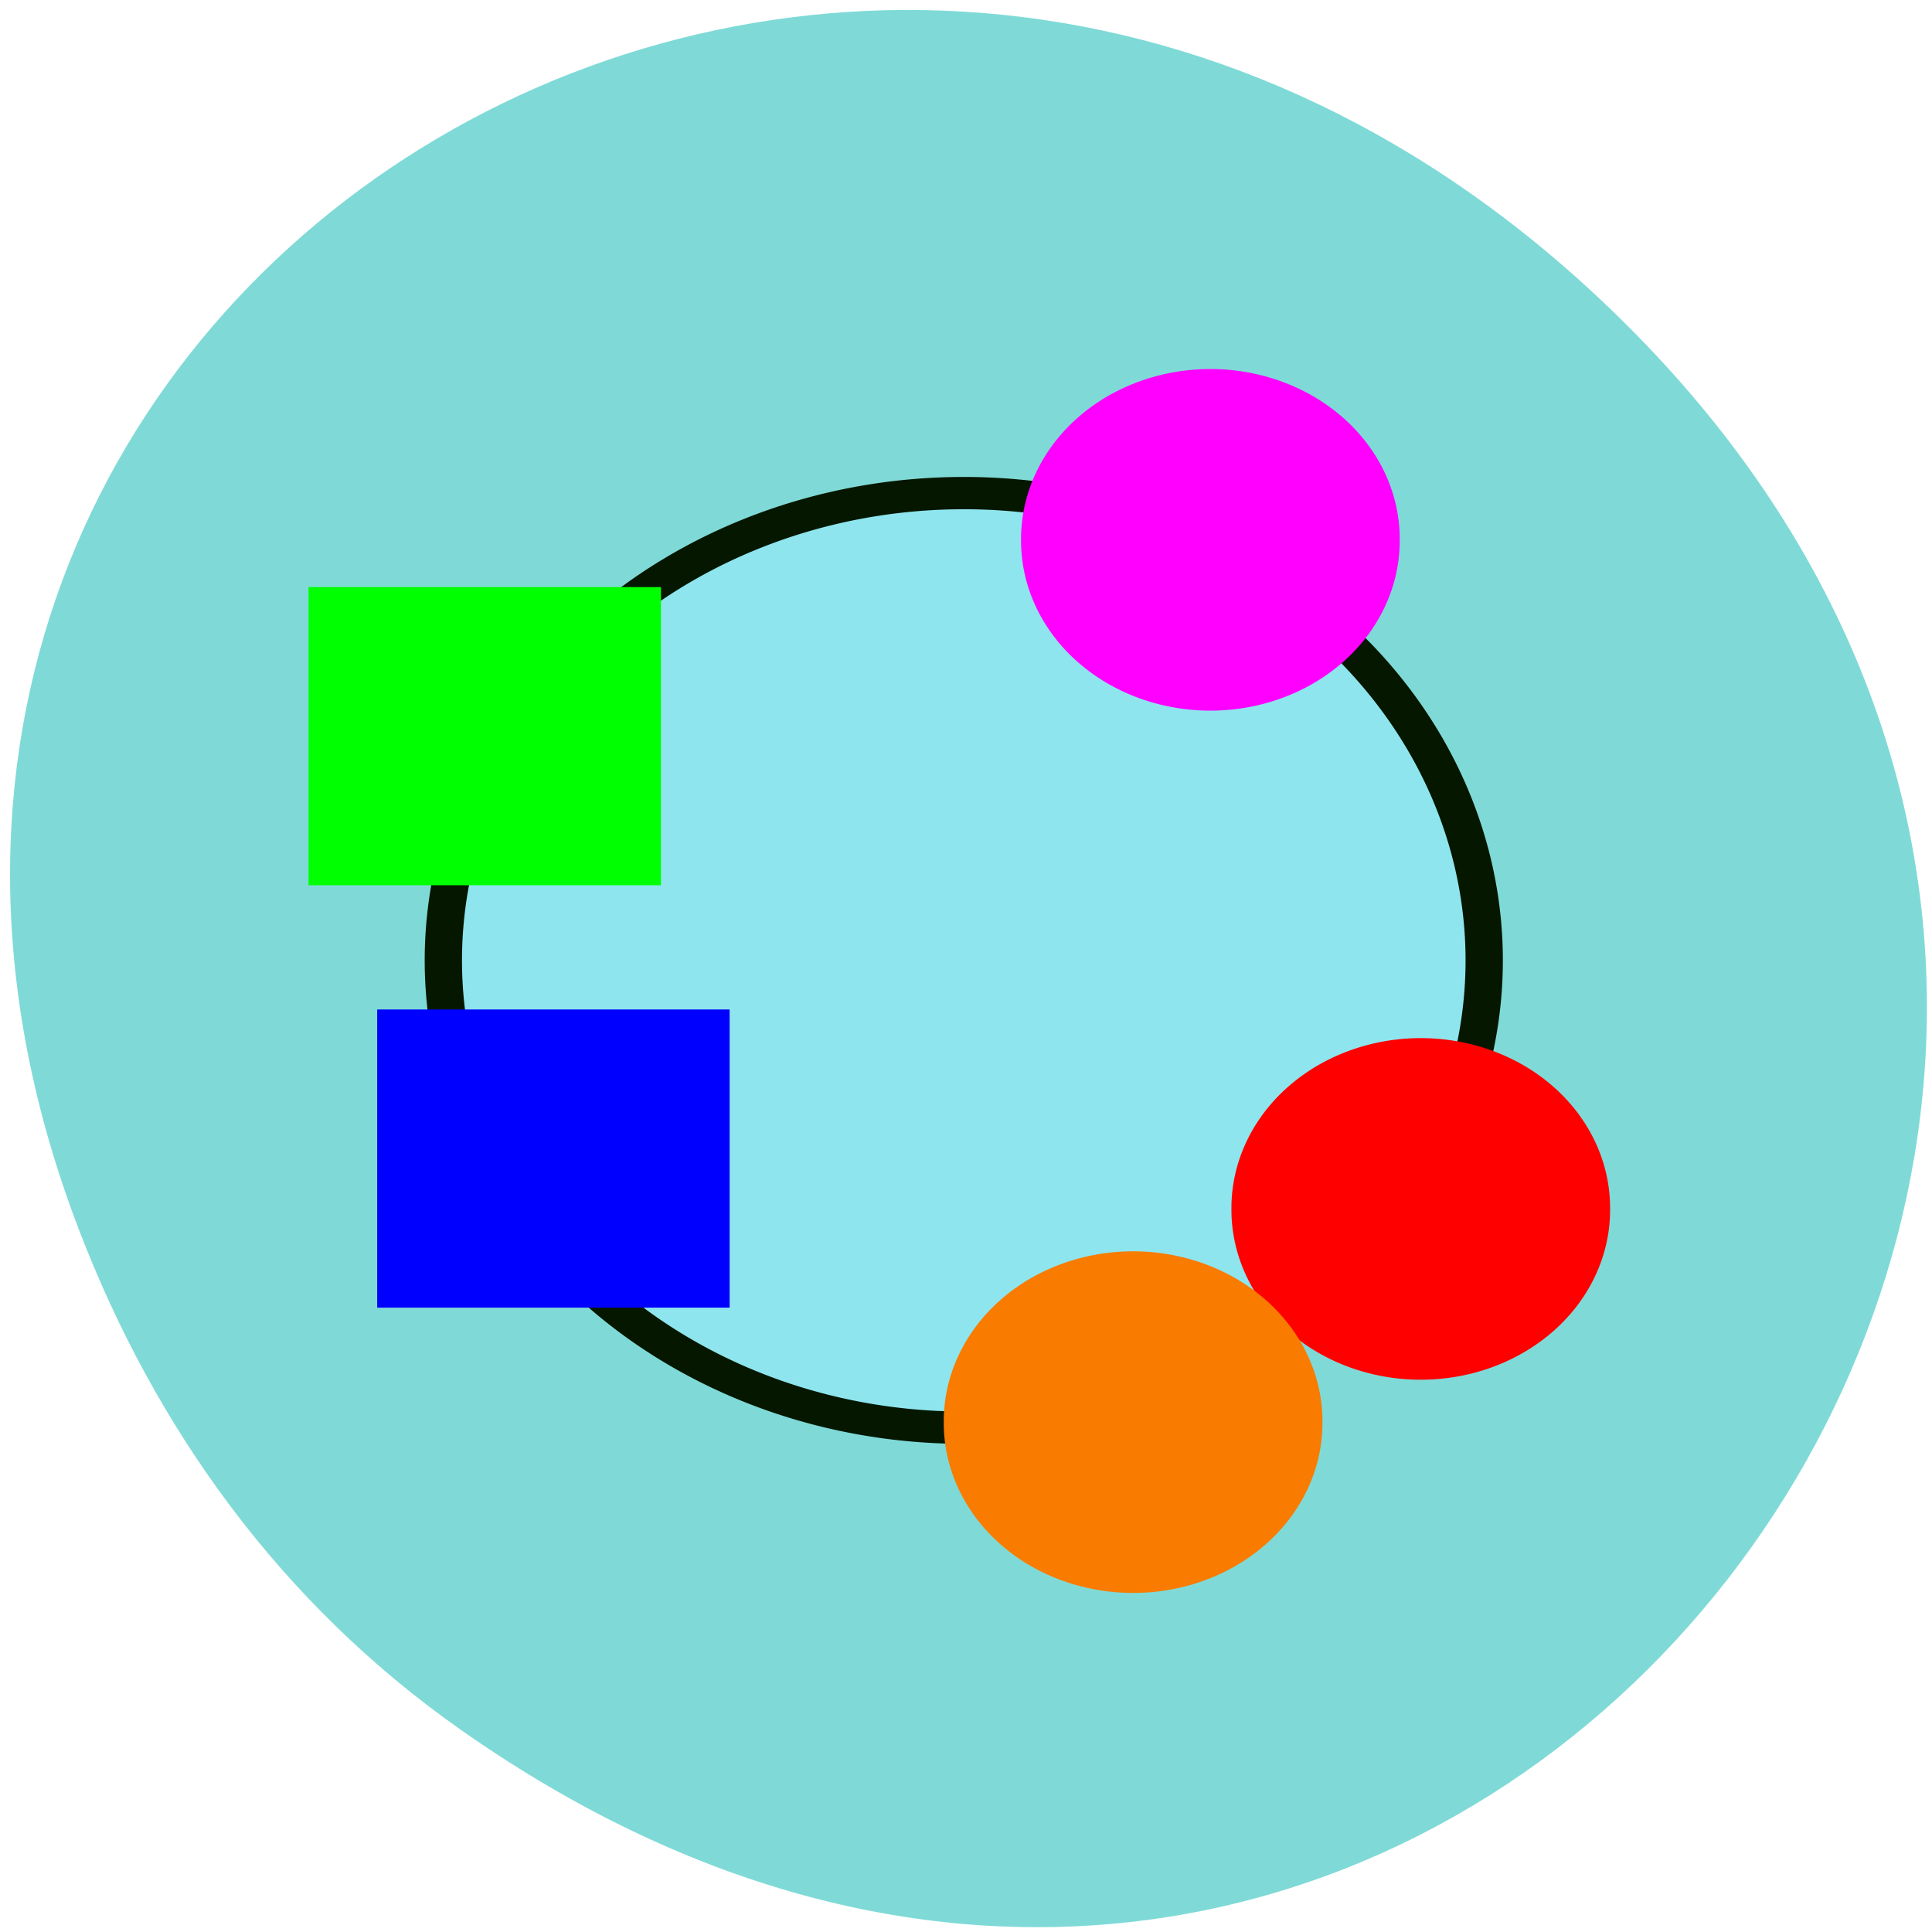 <svg xmlns="http://www.w3.org/2000/svg" viewBox="0 0 256 256" xmlns:xlink="http://www.w3.org/1999/xlink"><defs><path id="0" d="m 188.55 65.13 a 26.464 24.15 0 1 1 -52.927 0 26.464 24.15 0 1 1 52.927 0 z" stroke-width="5.417"/><clipPath><path transform="matrix(15.333 0 0 11.5 415 -125.5)" d="m -24 13 c 0 1.105 -0.672 2 -1.5 2 -0.828 0 -1.5 -0.895 -1.5 -2 0 -1.105 0.672 -2 1.5 -2 0.828 0 1.5 0.895 1.5 2 z"/></clipPath></defs><path d="m 61.03 229.19 c 129.9 91.35 261.53 -77.35 155.68 -184.96 -99.72 -101.39 -254.67 -7.392 -206.23 118.77 c 10.11 26.323 26.703 49.42 50.55 66.19 z" fill="#7fdad7" fill-opacity="0.995" color="#000"/><path d="m 218.99 140.88 a 62.52 64.836 0 1 1 -125.04 0 62.52 64.836 0 1 1 125.04 0 z" transform="matrix(1.103 0 0 0.955 -44.881 -7.284)" fill="#8ee5ee" stroke="#061700" stroke-width="4.481"/><use transform="matrix(0.86 0 0 0.838 20.988 16.952)" fill="#f0f" stroke="#f0f" xlink:href="#0"/><use transform="matrix(0.86 0 0 0.838 48.865 105.61)" fill="#f00" stroke="#f00" xlink:href="#0"/><use transform="matrix(0.86 0 0 0.838 10.748 133.86)" fill="#f97b00" stroke="#f97b00" xlink:href="#0"/><g stroke-width="4.597"><path fill="#0f0" stroke="#0f0" d="m 43.18 80.09 h 42.1 v 34.911 h -42.1 z"/><path fill="#00f" stroke="#00f" d="m 52.28 136.06 h 42.1 v 34.911 h -42.1 z"/></g></svg>
